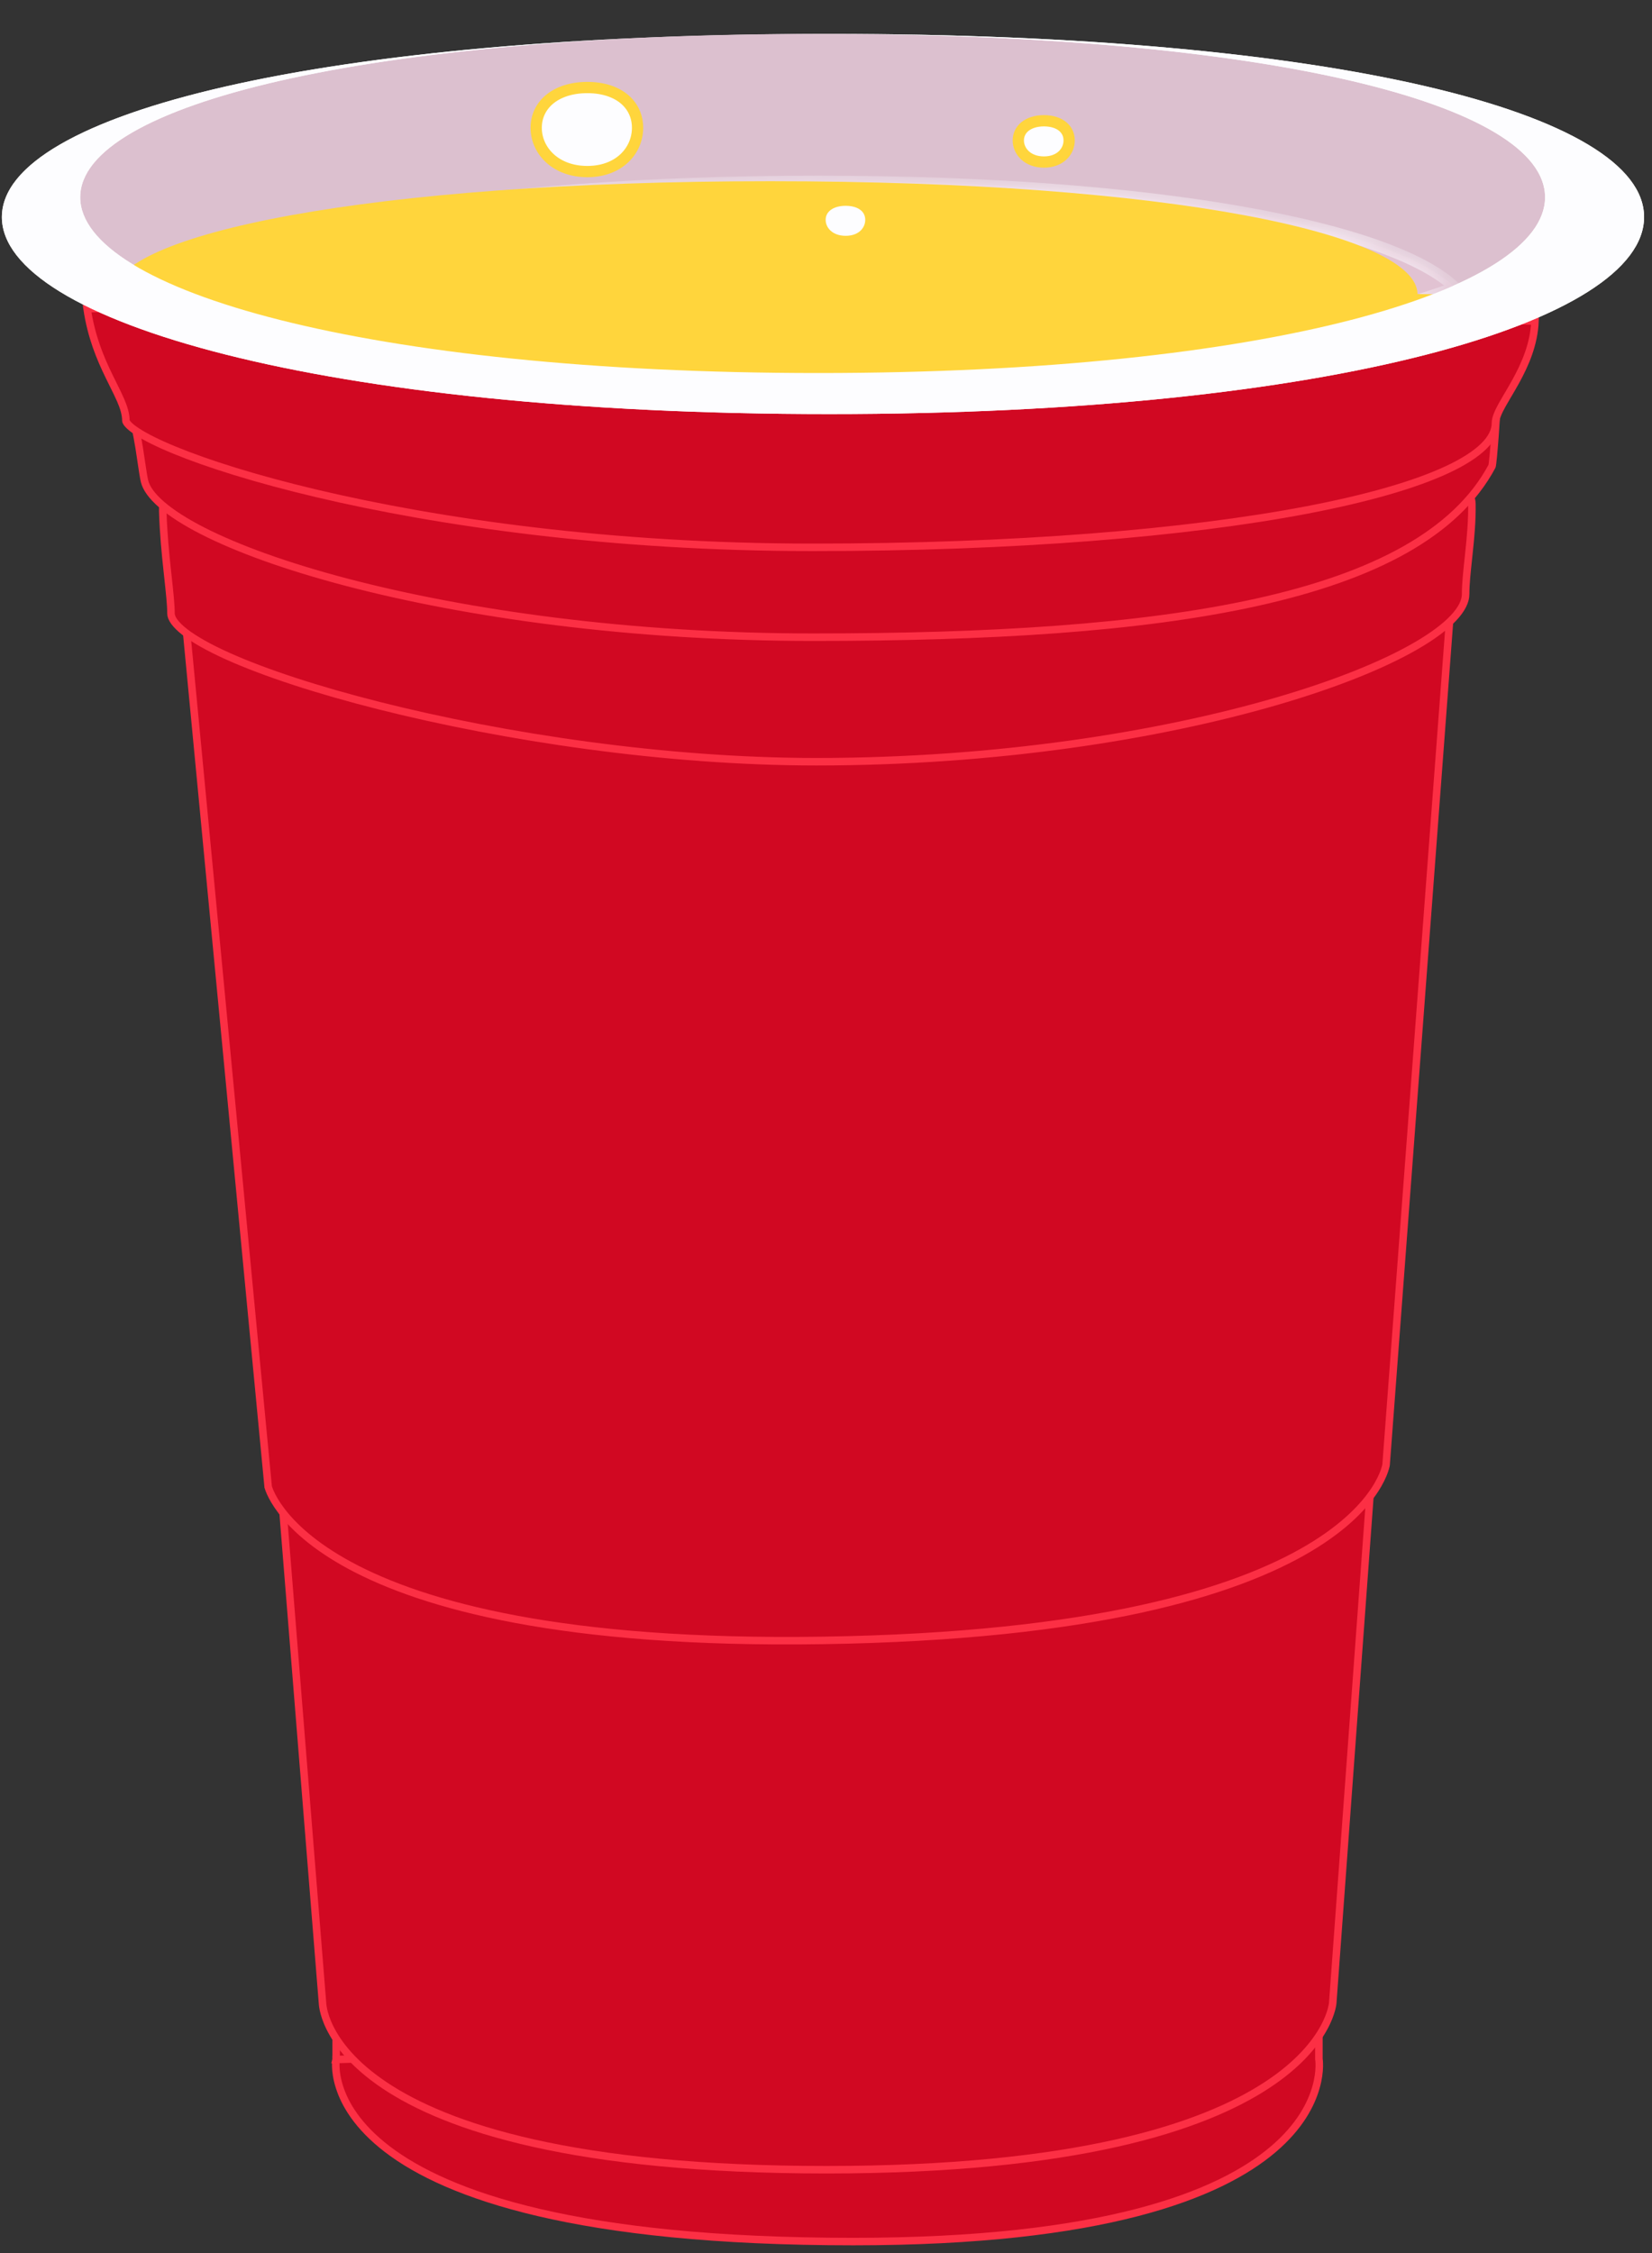 <svg width="44" height="60" viewBox="0 0 44 60" fill="none" xmlns="http://www.w3.org/2000/svg">
<rect x="0" y="0" width="44" height="60" fill="#333333" stroke="none"/>
<path d="M35.128 53.995V54.829V54.837L35.13 54.845L35.13 54.845L35.13 54.845L35.13 54.845L35.13 54.847L35.131 54.855C35.132 54.863 35.133 54.876 35.135 54.892C35.137 54.925 35.139 54.975 35.138 55.039C35.135 55.168 35.116 55.354 35.053 55.578C34.928 56.024 34.627 56.628 33.913 57.235C32.481 58.454 29.386 59.694 22.728 59.694C15.352 59.694 11.911 58.453 10.314 57.232C9.518 56.623 9.18 56.019 9.04 55.574C8.969 55.351 8.947 55.166 8.943 55.039C8.941 54.975 8.943 54.925 8.946 54.892C8.947 54.876 8.949 54.864 8.95 54.856L8.951 54.848L8.951 54.846L35.128 53.995ZM35.128 53.995L22.773 54.709L22.762 54.71L22.762 54.709L8.953 53.994V54.829V54.837L8.951 54.846L8.951 54.846L35.128 53.995Z" fill="#D10822" stroke="#FC2F44" stroke-width="0.2"/>
<path d="M36.498 39.691L35.497 53.336L35.497 53.337L35.497 53.337L35.497 53.337L35.497 53.337L35.497 53.338L35.496 53.346C35.496 53.352 35.494 53.364 35.492 53.379C35.487 53.408 35.478 53.454 35.463 53.512C35.431 53.629 35.372 53.799 35.259 54.004C35.034 54.414 34.596 54.969 33.743 55.528C32.034 56.648 28.661 57.781 22.013 57.781C15.26 57.781 11.902 56.647 10.236 55.529C9.404 54.971 8.994 54.416 8.791 54.008C8.689 53.803 8.639 53.634 8.614 53.517C8.602 53.459 8.596 53.414 8.593 53.384C8.591 53.369 8.59 53.358 8.59 53.351L8.59 53.344L8.59 53.343H8.59L8.589 53.335L7.533 40.195L22.039 42.348L22.056 42.35L22.072 42.347L36.498 39.691Z" fill="#D10822" stroke="#FC2F44" stroke-width="0.2"/>
<path d="M7.142 39.595L7.142 39.591L4.94 16.52L21.673 19.954L21.693 19.958L21.713 19.954L38.609 16.519L36.918 39.005L36.917 39.012C36.915 39.019 36.913 39.03 36.91 39.045C36.903 39.075 36.89 39.12 36.87 39.179C36.828 39.296 36.752 39.468 36.616 39.676C36.344 40.091 35.829 40.657 34.861 41.232C32.922 42.384 29.167 43.575 21.915 43.685C14.977 43.791 11.278 42.747 9.317 41.688C8.338 41.159 7.792 40.626 7.493 40.23C7.343 40.032 7.254 39.868 7.203 39.755C7.178 39.699 7.162 39.655 7.152 39.626C7.147 39.612 7.144 39.601 7.142 39.595Z" fill="#D10822" stroke="#FC2F44" stroke-width="0.2"/>
<path d="M21.741 13.95L21.718 14.047L21.739 14.052L21.76 14.048L21.741 13.95ZM21.741 13.95C21.76 14.048 21.76 14.048 21.76 14.048L21.761 14.048L21.763 14.047L21.773 14.046L21.81 14.038L21.956 14.011C22.084 13.987 22.272 13.952 22.512 13.909C22.99 13.823 23.674 13.702 24.495 13.567C26.137 13.296 28.326 12.964 30.516 12.72C32.708 12.477 34.895 12.322 36.535 12.405C37.356 12.446 38.032 12.546 38.501 12.72C38.974 12.896 39.198 13.129 39.203 13.419C39.21 13.863 39.169 14.307 39.125 14.72C39.12 14.775 39.114 14.829 39.108 14.882C39.071 15.231 39.036 15.555 39.036 15.823C39.036 16.008 38.934 16.223 38.709 16.461C38.486 16.697 38.152 16.946 37.715 17.199C36.842 17.705 35.574 18.217 34.003 18.675C30.861 19.59 26.522 20.285 21.741 20.285C17.72 20.285 13.406 19.627 10.099 18.792C8.445 18.375 7.046 17.914 6.062 17.472C5.57 17.25 5.186 17.035 4.927 16.835C4.798 16.735 4.703 16.641 4.641 16.555C4.579 16.469 4.554 16.396 4.554 16.336C4.554 16.109 4.518 15.78 4.476 15.39C4.47 15.333 4.463 15.274 4.457 15.214C4.406 14.745 4.352 14.195 4.335 13.616C4.321 13.173 4.554 12.84 5.001 12.593C5.454 12.343 6.116 12.189 6.93 12.113C8.554 11.961 10.737 12.124 12.931 12.41C15.123 12.697 17.32 13.106 18.969 13.444C19.794 13.612 20.481 13.763 20.962 13.872C21.203 13.926 21.392 13.97 21.52 14C21.585 14.015 21.634 14.027 21.668 14.035L21.705 14.044L21.715 14.046L21.717 14.047L21.718 14.047C21.718 14.047 21.718 14.047 21.741 13.95Z" fill="#D10822" stroke="#FC2F44" stroke-width="0.2"/>
<path d="M21.649 10.734L21.661 10.734L39.867 10.867L39.857 11.013C39.848 11.164 39.834 11.367 39.82 11.572C39.805 11.777 39.788 11.985 39.773 12.146C39.765 12.227 39.758 12.295 39.751 12.345C39.748 12.37 39.745 12.39 39.742 12.404C39.741 12.41 39.74 12.413 39.739 12.415C38.785 14.204 36.6 15.347 33.47 16.04C30.341 16.732 26.295 16.969 21.661 16.969C16.788 16.969 12.424 16.344 9.228 15.504C7.629 15.084 6.326 14.611 5.399 14.138C4.935 13.901 4.569 13.666 4.306 13.439C4.042 13.211 3.894 13 3.849 12.814C3.825 12.713 3.8 12.546 3.77 12.343C3.752 12.216 3.731 12.075 3.707 11.927C3.646 11.551 3.563 11.136 3.44 10.846C3.382 10.71 3.394 10.603 3.455 10.509C3.521 10.408 3.652 10.31 3.857 10.221C4.266 10.044 4.921 9.923 5.751 9.851C7.409 9.706 9.727 9.756 12.084 9.886C14.441 10.017 16.832 10.229 18.634 10.408C19.536 10.497 20.29 10.579 20.818 10.638C21.082 10.667 21.29 10.691 21.432 10.707L21.594 10.726L21.636 10.731L21.646 10.733L21.649 10.733L21.649 10.733C21.649 10.733 21.649 10.733 21.661 10.634L21.649 10.734Z" fill="#D10822" stroke="#FC2F44" stroke-width="0.2"/>
<path d="M39.83 11.271C39.83 11.47 39.731 11.675 39.516 11.886C39.301 12.096 38.977 12.305 38.546 12.506C37.684 12.908 36.418 13.273 34.809 13.581C31.592 14.195 27.027 14.576 21.644 14.576C16.265 14.576 11.675 13.907 8.431 13.14C6.809 12.756 5.526 12.348 4.65 11.988C4.211 11.808 3.878 11.641 3.656 11.496C3.545 11.424 3.465 11.36 3.415 11.305C3.362 11.248 3.353 11.215 3.353 11.203C3.353 11.028 3.294 10.846 3.211 10.653C3.156 10.526 3.087 10.388 3.013 10.239C2.975 10.164 2.937 10.086 2.898 10.005C2.675 9.545 2.431 8.973 2.319 8.218L21.643 7.965L40.883 8.552C40.859 9.166 40.618 9.708 40.37 10.159C40.305 10.277 40.239 10.388 40.178 10.493L40.16 10.522C40.105 10.616 40.053 10.705 40.007 10.787C39.957 10.877 39.914 10.963 39.883 11.042C39.852 11.119 39.83 11.197 39.83 11.271Z" fill="#D10822" stroke="#FC2F44" stroke-width="0.2"/>
<path d="M43.789 5.78C43.789 8.555 35.556 11.027 22.091 11.027C8.626 11.027 0.05 8.555 0.05 5.78C0.05 3.005 8.626 0.903 22.091 0.903C35.556 0.903 43.789 3.005 43.789 5.78Z" fill="#FDFDFF"/>
<path d="M41.152 5.253C41.152 7.729 33.808 9.934 21.797 9.934C9.786 9.934 2.136 7.729 2.136 5.253C2.136 2.778 9.786 0.903 21.797 0.903C33.808 0.903 41.152 2.778 41.152 5.253Z" fill="#DCC0CF"/>
<mask id="path-9-inside-1_319_103" fill="white">
<path fill-rule="evenodd" clip-rule="evenodd" d="M38.754 7.658C35.016 9.028 29.159 9.934 21.694 9.934C14.284 9.934 8.354 9.042 4.52 7.688C6.169 6.095 12.54 4.827 21.782 4.827C30.965 4.827 37.115 6.079 38.754 7.658Z"/>
</mask>
<path fill-rule="evenodd" clip-rule="evenodd" d="M38.754 7.658C35.016 9.028 29.159 9.934 21.694 9.934C14.284 9.934 8.354 9.042 4.52 7.688C6.169 6.095 12.54 4.827 21.782 4.827C30.965 4.827 37.115 6.079 38.754 7.658Z" fill="#E1C2D2"/>
<path d="M38.754 7.658L38.805 7.799L39.03 7.716L38.858 7.55L38.754 7.658ZM4.52 7.688L4.416 7.58L4.241 7.749L4.47 7.829L4.52 7.688ZM38.702 7.517C34.987 8.879 29.15 9.784 21.694 9.784V10.084C29.168 10.084 35.045 9.178 38.805 7.799L38.702 7.517ZM21.694 9.784C14.293 9.784 8.382 8.892 4.57 7.547L4.47 7.829C8.326 9.191 14.274 10.084 21.694 10.084V9.784ZM4.624 7.796C5.013 7.42 5.696 7.051 6.663 6.71C7.626 6.371 8.858 6.065 10.329 5.808C13.273 5.293 17.167 4.977 21.782 4.977V4.677C17.155 4.677 13.243 4.994 10.278 5.512C8.796 5.771 7.547 6.081 6.563 6.428C5.583 6.773 4.851 7.159 4.416 7.58L4.624 7.796ZM21.782 4.977C26.367 4.977 30.192 5.289 33.071 5.798C34.511 6.052 35.711 6.355 36.651 6.691C37.595 7.028 38.263 7.393 38.65 7.766L38.858 7.55C38.425 7.133 37.71 6.75 36.752 6.408C35.792 6.065 34.574 5.759 33.123 5.503C30.222 4.99 26.38 4.677 21.782 4.677V4.977Z" fill="#FAF5FB" mask="url(#path-9-inside-1_319_103)"/>
<mask id="path-11-inside-2_319_103" fill="white">
<path fill-rule="evenodd" clip-rule="evenodd" d="M35.144 8.637C31.625 9.444 27.077 9.934 21.694 9.934C16.348 9.934 11.773 9.451 8.2 8.654C11.28 7.883 15.962 7.38 21.782 7.38C27.559 7.38 32.135 7.876 35.144 8.637Z"/>
</mask>
<path fill-rule="evenodd" clip-rule="evenodd" d="M35.144 8.637C31.625 9.444 27.077 9.934 21.694 9.934C16.348 9.934 11.773 9.451 8.2 8.654C11.28 7.883 15.962 7.38 21.782 7.38C27.559 7.38 32.135 7.876 35.144 8.637Z" fill="#E1C2D2"/>
<path d="M35.144 8.637L35.177 8.783L35.18 8.491L35.144 8.637ZM8.2 8.654L8.163 8.508L8.167 8.8L8.2 8.654ZM35.11 8.491C31.605 9.295 27.069 9.784 21.694 9.784V10.084C27.086 10.084 31.645 9.594 35.177 8.783L35.11 8.491ZM21.694 9.784C16.357 9.784 11.793 9.302 8.232 8.507L8.167 8.8C11.754 9.6 16.34 10.084 21.694 10.084V9.784ZM8.236 8.799C11.3 8.033 15.969 7.53 21.782 7.53V7.23C15.955 7.23 11.26 7.734 8.163 8.508L8.236 8.799ZM21.782 7.53C27.552 7.53 32.115 8.026 35.107 8.782L35.18 8.491C32.156 7.726 27.565 7.23 21.782 7.23V7.53Z" fill="#FAF5FB" mask="url(#path-11-inside-2_319_103)"/>
<path d="M37.754 7.837H20.515L3.003 7.837C3.003 6.24 9.817 4.826 20.515 4.826C31.212 4.826 37.754 6.24 37.754 7.837Z" fill="#FFD53C"/>
<path d="M16.981 3.403C16.981 4.008 16.492 4.569 15.643 4.569C14.79 4.569 14.281 4.005 14.281 3.403C14.281 3.101 14.408 2.837 14.636 2.646C14.867 2.454 15.209 2.331 15.643 2.331C16.076 2.331 16.412 2.454 16.636 2.645C16.858 2.835 16.981 3.099 16.981 3.403Z" fill="#FDFDFF" stroke="#FFD53C" stroke-width="0.3"/>
<path d="M28.476 3.74C28.476 4.032 28.24 4.315 27.805 4.315C27.367 4.315 27.122 4.029 27.122 3.74C27.122 3.594 27.183 3.467 27.294 3.374C27.407 3.281 27.579 3.216 27.805 3.216C28.032 3.216 28.2 3.281 28.309 3.373C28.417 3.465 28.476 3.591 28.476 3.74Z" fill="#FDFDFF" stroke="#FFD53C" stroke-width="0.3"/>
<path d="M23.195 5.855C23.195 6.147 22.959 6.43 22.524 6.43C22.086 6.43 21.841 6.144 21.841 5.855C21.841 5.708 21.902 5.582 22.013 5.489C22.125 5.395 22.298 5.331 22.524 5.331C22.751 5.331 22.919 5.395 23.028 5.488C23.135 5.579 23.195 5.706 23.195 5.855Z" fill="#FDFDFF" stroke="#FFD53C" stroke-width="0.3"/>
<path d="M38.754 7.842L21.515 7.656L4.003 7.842C4.003 8.808 10.817 10.711 21.515 10.711C32.212 10.711 38.754 8.808 38.754 7.842Z" fill="#FFD53C"/>
<path fill-rule="evenodd" clip-rule="evenodd" d="M22.091 11.027C35.556 11.027 43.789 8.555 43.789 5.78C43.789 3.005 35.556 0.903 22.091 0.903C22.041 0.903 21.99 0.903 21.94 0.903C33.867 0.918 41.152 2.788 41.152 5.253C41.152 7.729 33.808 9.934 21.797 9.934C9.786 9.934 2.136 7.729 2.136 5.253C2.136 3.125 7.79 1.441 17.007 1.01C6.505 1.472 0.05 3.372 0.05 5.78C0.05 8.555 8.626 11.027 22.091 11.027Z" fill="#FDFDFF"/>
</svg>
